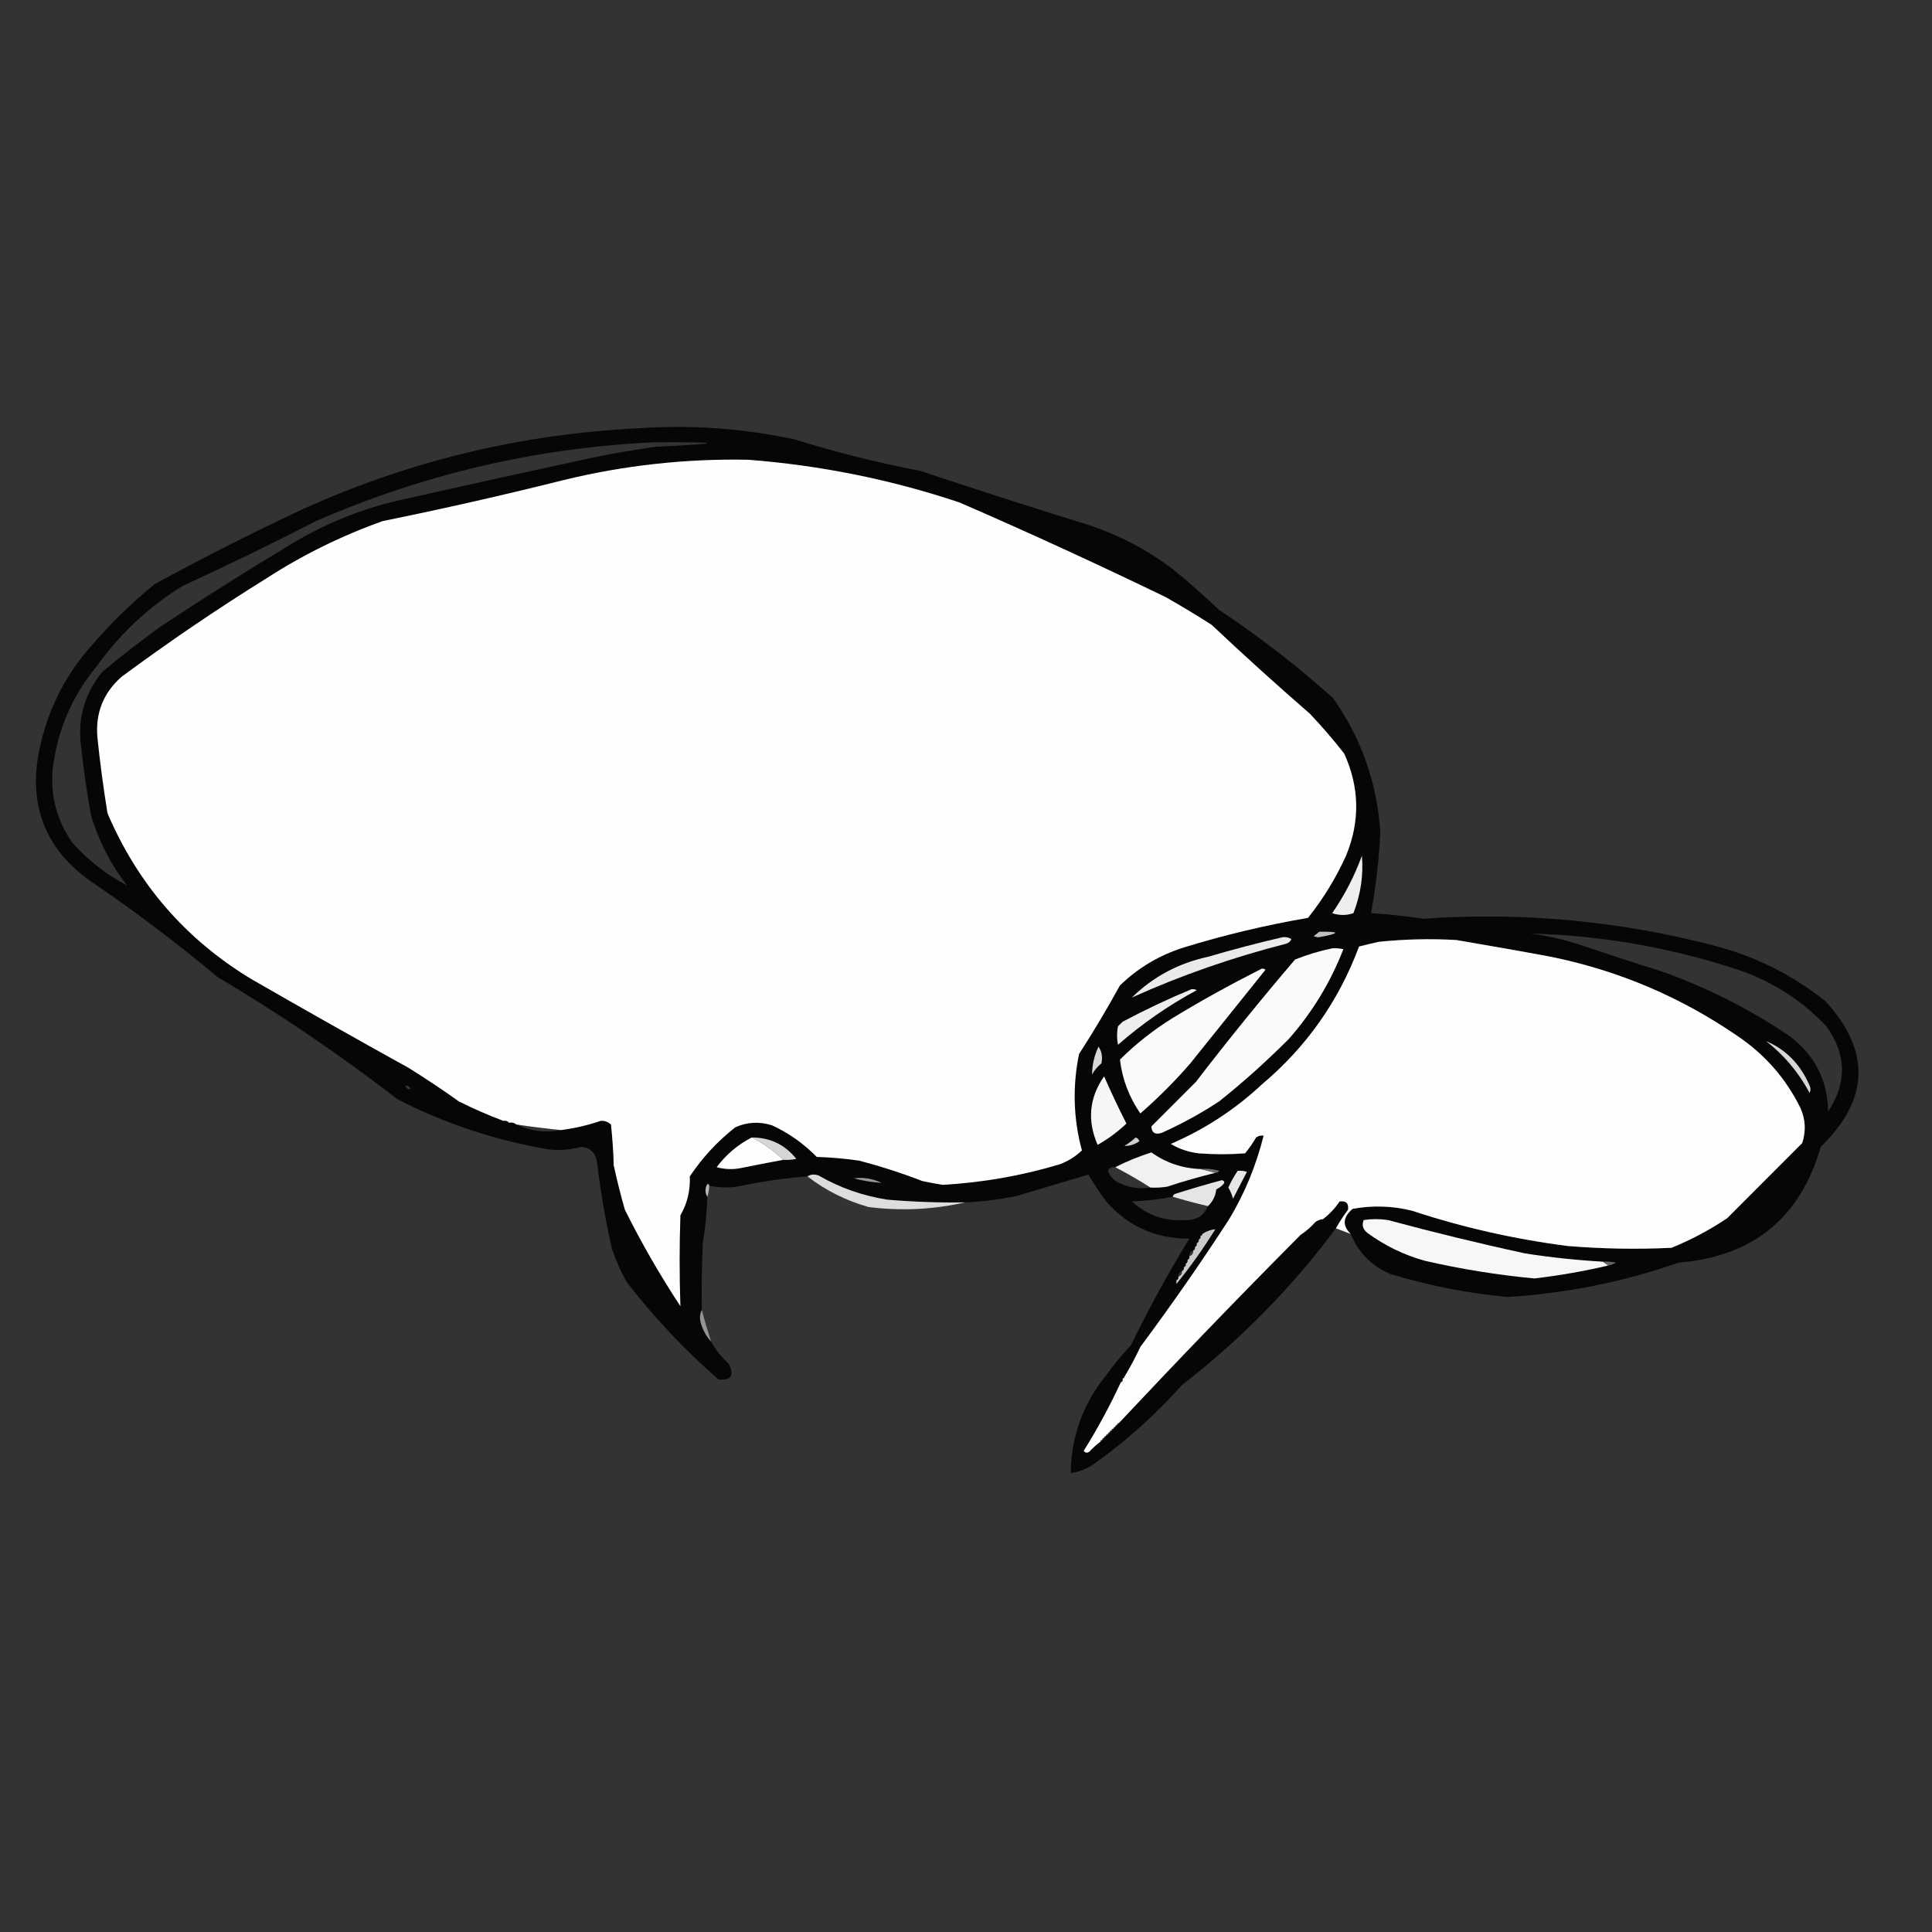 <?xml version="1.0" encoding="UTF-8"?>
<svg xmlns="http://www.w3.org/2000/svg" xmlns:xlink="http://www.w3.org/1999/xlink" width="50pt" height="50pt" viewBox="0 0 50 50" version="1.1">
<rect x="0" y="0" width="50" height="50" fill="#333333" stroke="none"/>
<defs>
<filter id="alpha" filterUnits="objectBoundingBox" x="0%" y="0%" width="100%" height="100%">
  <feColorMatrix type="matrix" in="SourceGraphic" values="0 0 0 0 1 0 0 0 0 1 0 0 0 0 1 0 0 0 1 0"/>
</filter>
<mask id="mask0">
  <g filter="url(#alpha)">
<rect x="0" y="0" width="50" height="50" style="fill:rgb(0%,0%,0%);fill-opacity:0.949;stroke:none;"/>
  </g>
</mask>
<clipPath id="clip1">
  <rect width="50" height="50"/>
</clipPath>
<g id="surface6" clip-path="url(#clip1)">
<path style=" stroke:none;fill-rule:evenodd;fill:rgb(1.176%,1.176%,1.176%);fill-opacity:1;" d="M 34.957 31.934 C 34.734 31.719 34.75 31.504 35.004 31.285 C 35.52 31.191 36.031 31.207 36.539 31.332 C 37.855 31.766 39.199 32.07 40.57 32.246 C 41.465 32.32 42.359 32.336 43.258 32.293 C 43.766 32.086 44.246 31.832 44.699 31.527 C 45.344 30.879 45.992 30.234 46.641 29.582 C 46.742 29.273 46.727 28.969 46.594 28.672 C 46.219 27.914 45.684 27.301 44.984 26.824 C 43.512 25.809 41.898 25.121 40.141 24.762 C 39.324 24.609 38.508 24.469 37.691 24.328 C 37.02 24.289 36.348 24.305 35.676 24.375 C 35.508 24.414 35.34 24.453 35.172 24.496 C 34.648 25.906 33.809 27.098 32.652 28.07 C 31.961 28.715 31.176 29.227 30.301 29.605 C 30.523 29.738 30.762 29.816 31.023 29.848 C 31.422 29.879 31.82 29.879 32.223 29.848 C 32.328 29.719 32.422 29.582 32.508 29.438 C 32.566 29.395 32.629 29.379 32.703 29.391 C 32.512 30.152 32.219 30.875 31.812 31.551 C 31.082 32.68 30.312 33.781 29.512 34.859 C 29.387 35.125 29.25 35.383 29.102 35.629 C 29.07 35.629 29.055 35.645 29.055 35.676 C 29.055 35.691 29.055 35.707 29.055 35.723 C 29.023 35.723 29.008 35.742 29.008 35.773 C 28.664 36.141 28.383 36.555 28.168 37.02 C 28.105 37.191 28.062 37.367 28.047 37.547 C 28.082 37.598 28.133 37.609 28.191 37.57 C 28.281 37.473 28.375 37.387 28.48 37.309 C 28.512 37.309 28.527 37.293 28.527 37.262 C 28.559 37.262 28.574 37.242 28.574 37.211 C 28.605 37.211 28.621 37.195 28.621 37.164 C 28.656 37.164 28.672 37.148 28.672 37.117 C 28.703 37.117 28.719 37.102 28.719 37.066 C 28.75 37.066 28.766 37.051 28.766 37.02 C 28.797 37.02 28.816 37.004 28.816 36.973 C 28.848 36.973 28.863 36.957 28.863 36.926 C 28.895 36.926 28.91 36.91 28.91 36.875 C 28.941 36.875 28.957 36.859 28.957 36.828 C 29.383 36.445 29.812 36.07 30.254 35.699 C 30.93 34.93 31.664 34.227 32.461 33.59 C 33.141 32.977 33.73 32.297 34.238 31.551 C 34.406 31.422 34.551 31.27 34.668 31.094 C 34.836 31.07 34.91 31.141 34.887 31.309 C 34.77 31.465 34.664 31.625 34.574 31.789 C 33.434 33.32 32.105 34.672 30.59 35.844 C 29.895 36.621 29.129 37.309 28.285 37.906 C 28.109 38.02 27.918 38.094 27.711 38.125 C 27.723 37.188 28.02 36.355 28.598 35.629 C 28.805 35.344 29.027 35.07 29.27 34.812 C 29.73 33.867 30.234 32.945 30.781 32.055 C 29.93 32.062 29.219 31.75 28.648 31.117 C 28.473 30.887 28.316 30.645 28.168 30.398 C 27.551 30.582 26.934 30.766 26.32 30.949 C 25.875 31.043 25.43 31.098 24.977 31.117 C 24.312 31.129 23.641 31.105 22.961 31.047 C 22.332 30.949 21.738 30.742 21.184 30.422 C 21.078 30.383 20.984 30.391 20.898 30.445 C 20.285 30.492 19.676 30.582 19.074 30.711 C 18.832 30.742 18.594 30.734 18.355 30.688 C 18.34 30.625 18.316 30.625 18.281 30.688 C 18.246 30.793 18.254 30.887 18.305 30.973 C 18.293 31.375 18.254 31.777 18.188 32.172 C 18.164 32.75 18.152 33.324 18.164 33.902 C 18.109 34.004 18.102 34.113 18.137 34.238 C 18.191 34.422 18.277 34.582 18.402 34.719 C 18.52 34.934 18.672 35.125 18.859 35.293 C 19.012 35.598 18.926 35.734 18.594 35.699 C 17.719 34.938 16.93 34.098 16.219 33.18 C 16.066 32.906 15.938 32.617 15.836 32.316 C 15.668 31.574 15.539 30.82 15.449 30.062 C 15.406 29.828 15.273 29.703 15.043 29.68 C 14.773 29.754 14.504 29.777 14.227 29.75 C 12.848 29.52 11.539 29.09 10.293 28.453 C 8.809 27.305 7.254 26.25 5.637 25.289 C 4.574 24.402 3.473 23.57 2.328 22.793 C 1.18 21.973 0.738 20.859 1.008 19.457 C 1.219 18.398 1.68 17.469 2.398 16.676 C 2.891 16.105 3.426 15.586 4.008 15.113 C 5.25 14.438 6.512 13.797 7.797 13.195 C 10.555 11.941 13.449 11.238 16.484 11.086 C 17.855 10.988 19.215 11.082 20.562 11.371 C 21.633 11.703 22.723 11.977 23.824 12.188 C 25.258 12.668 26.695 13.129 28.145 13.578 C 28.949 13.84 29.684 14.223 30.352 14.73 C 30.766 15.066 31.164 15.418 31.551 15.785 C 32.59 16.473 33.57 17.234 34.5 18.066 C 35.234 19.109 35.641 20.27 35.723 21.547 C 35.688 22.246 35.605 22.941 35.484 23.633 C 35.934 23.66 36.383 23.707 36.828 23.777 C 39.375 23.598 41.887 23.828 44.363 24.473 C 45.43 24.75 46.387 25.23 47.242 25.91 C 48.422 27.199 48.379 28.457 47.121 29.68 C 46.59 31.52 45.367 32.52 43.449 32.676 C 42.012 33.176 40.531 33.473 39.012 33.566 C 37.977 33.469 36.961 33.27 35.965 32.965 C 35.488 32.754 35.152 32.41 34.957 31.934 Z M 16.961 11.445 C 18.75 11.438 18.75 11.477 16.961 11.562 C 16.48 11.633 16 11.715 15.523 11.805 C 13.777 12.18 12.035 12.562 10.293 12.957 C 9.266 13.195 8.309 13.598 7.414 14.156 C 6.309 14.82 5.223 15.508 4.152 16.219 C 3.633 16.594 3.129 16.984 2.641 17.395 C 2.168 17.98 1.992 18.652 2.109 19.41 C 2.172 19.973 2.254 20.531 2.352 21.09 C 2.551 21.758 2.863 22.367 3.285 22.914 C 2.766 22.645 2.293 22.277 1.871 21.809 C 1.43 21.172 1.27 20.469 1.391 19.699 C 1.539 18.781 1.906 17.965 2.496 17.25 C 3.102 16.406 3.844 15.707 4.727 15.164 C 5.891 14.629 7.043 14.07 8.18 13.484 C 10.988 12.262 13.914 11.582 16.961 11.445 Z M 39.609 24.16 C 41.438 24.207 43.23 24.52 44.984 25.098 C 45.867 25.398 46.629 25.887 47.266 26.559 C 47.789 27.285 47.805 28.023 47.312 28.766 C 47.297 27.961 46.969 27.312 46.328 26.824 C 45.301 26.125 44.195 25.566 43.02 25.145 C 42.277 24.914 41.543 24.672 40.812 24.426 C 40.418 24.301 40.02 24.215 39.609 24.16 Z M 10.484 28.094 C 10.559 28.09 10.605 28.125 10.629 28.191 C 10.555 28.195 10.508 28.164 10.484 28.094 Z M 13.363 29.102 C 13.746 29.16 14.129 29.207 14.516 29.246 C 14.117 29.324 13.734 29.277 13.363 29.102 Z M 19.457 29.438 C 19.754 29.594 20.027 29.785 20.273 30.016 C 19.906 30.082 19.539 30.156 19.168 30.23 C 18.961 30.27 18.754 30.262 18.547 30.207 C 18.793 29.879 19.098 29.621 19.457 29.438 Z M 28.863 30.207 C 29.176 30.371 29.48 30.547 29.773 30.734 C 29.496 30.777 29.223 30.738 28.957 30.613 C 28.82 30.547 28.727 30.445 28.672 30.301 C 28.711 30.227 28.773 30.191 28.863 30.207 Z M 30.352 30.973 C 30.652 31.062 30.957 31.145 31.262 31.215 C 31.156 31.461 30.965 31.582 30.688 31.574 C 30.152 31.613 29.691 31.457 29.293 31.094 C 29.648 31.078 30.004 31.039 30.352 30.973 Z M 34.238 31.551 C 33.73 32.297 33.141 32.977 32.461 33.59 C 31.664 34.227 30.93 34.93 30.254 35.699 C 29.812 36.07 29.383 36.445 28.957 36.828 C 30.5 35.184 32.066 33.559 33.66 31.957 C 33.805 31.863 33.93 31.75 34.047 31.621 C 34.105 31.582 34.168 31.559 34.238 31.551 Z M 30.879 32.367 C 30.883 32.438 30.852 32.488 30.781 32.508 C 30.777 32.438 30.812 32.387 30.879 32.367 Z M 30.59 32.895 C 30.594 32.965 30.562 33.016 30.496 33.039 C 30.492 32.965 30.523 32.918 30.59 32.895 Z M 29.008 35.773 C 28.723 36.387 28.402 36.98 28.047 37.547 C 28.062 37.367 28.105 37.191 28.168 37.02 C 28.383 36.555 28.664 36.141 29.008 35.773 Z M 29.008 35.773 "/>
</g>
<mask id="mask1">
  <g filter="url(#alpha)">
<rect x="0" y="0" width="50" height="50" style="fill:rgb(0%,0%,0%);fill-opacity:0.992;stroke:none;"/>
  </g>
</mask>
<clipPath id="clip2">
  <rect width="50" height="50"/>
</clipPath>
<g id="surface9" clip-path="url(#clip2)">
<path style=" stroke:none;fill-rule:evenodd;fill:rgb(94.118%,94.118%,94.118%);fill-opacity:1;" d="M 35.246 22.145 C 35.289 22.648 35.215 23.145 35.027 23.633 C 34.848 23.695 34.664 23.695 34.477 23.633 C 34.797 23.168 35.055 22.672 35.246 22.145 Z M 35.246 22.145 "/>
</g>
<mask id="mask2">
  <g filter="url(#alpha)">
<rect x="0" y="0" width="50" height="50" style="fill:rgb(0%,0%,0%);fill-opacity:0.996;stroke:none;"/>
  </g>
</mask>
<clipPath id="clip3">
  <rect width="50" height="50"/>
</clipPath>
<g id="surface12" clip-path="url(#clip3)">
<path style=" stroke:none;fill-rule:evenodd;fill:rgb(99.608%,99.608%,99.608%);fill-opacity:1;" d="M 34.957 31.934 C 34.828 31.887 34.699 31.836 34.574 31.789 C 34.664 31.625 34.77 31.465 34.887 31.309 C 34.91 31.141 34.836 31.07 34.668 31.094 C 34.551 31.27 34.406 31.422 34.238 31.551 C 34.168 31.559 34.105 31.582 34.047 31.621 C 33.93 31.75 33.805 31.863 33.66 31.957 C 32.066 33.559 30.5 35.184 28.957 36.828 C 28.926 36.828 28.91 36.844 28.91 36.875 C 28.879 36.875 28.863 36.891 28.863 36.926 C 28.832 36.926 28.816 36.941 28.816 36.973 C 28.781 36.973 28.766 36.988 28.766 37.02 C 28.734 37.02 28.719 37.035 28.719 37.066 C 28.688 37.066 28.672 37.086 28.672 37.117 C 28.641 37.117 28.621 37.133 28.621 37.164 C 28.59 37.164 28.574 37.18 28.574 37.211 C 28.543 37.211 28.527 37.227 28.527 37.262 C 28.496 37.262 28.48 37.277 28.48 37.309 C 28.375 37.387 28.281 37.473 28.191 37.57 C 28.133 37.609 28.082 37.598 28.047 37.547 C 28.402 36.98 28.723 36.387 29.008 35.773 C 29.039 35.773 29.055 35.758 29.055 35.723 C 29.055 35.707 29.055 35.691 29.055 35.676 C 29.086 35.676 29.102 35.66 29.102 35.629 C 29.25 35.383 29.387 35.125 29.512 34.859 C 30.312 33.781 31.082 32.68 31.812 31.551 C 32.219 30.875 32.512 30.152 32.703 29.391 C 32.629 29.379 32.566 29.395 32.508 29.438 C 32.422 29.582 32.328 29.719 32.223 29.848 C 31.82 29.879 31.422 29.879 31.023 29.848 C 30.762 29.816 30.523 29.738 30.301 29.605 C 31.176 29.227 31.961 28.715 32.652 28.07 C 33.809 27.098 34.648 25.906 35.172 24.496 C 35.34 24.453 35.508 24.414 35.676 24.375 C 36.348 24.305 37.02 24.289 37.691 24.328 C 38.508 24.469 39.324 24.609 40.141 24.762 C 41.898 25.121 43.512 25.809 44.984 26.824 C 45.684 27.301 46.219 27.914 46.594 28.672 C 46.727 28.969 46.742 29.273 46.641 29.582 C 45.992 30.234 45.344 30.879 44.699 31.527 C 44.246 31.832 43.766 32.086 43.258 32.293 C 42.359 32.336 41.465 32.32 40.57 32.246 C 39.199 32.07 37.855 31.766 36.539 31.332 C 36.031 31.207 35.52 31.191 35.004 31.285 C 34.75 31.504 34.734 31.719 34.957 31.934 Z M 34.957 31.934 "/>
</g>
<mask id="mask3">
  <g filter="url(#alpha)">
<rect x="0" y="0" width="50" height="50" style="fill:rgb(0%,0%,0%);fill-opacity:0.871;stroke:none;"/>
  </g>
</mask>
<clipPath id="clip4">
  <rect width="50" height="50"/>
</clipPath>
<g id="surface15" clip-path="url(#clip4)">
<path style=" stroke:none;fill-rule:evenodd;fill:rgb(96.078%,96.078%,96.078%);fill-opacity:1;" d="M 19.457 29.438 C 19.93 29.438 20.312 29.621 20.609 29.992 C 20.5 30.016 20.387 30.023 20.273 30.016 C 20.027 29.785 19.754 29.594 19.457 29.438 Z M 19.457 29.438 "/>
</g>
<mask id="mask4">
  <g filter="url(#alpha)">
<rect x="0" y="0" width="50" height="50" style="fill:rgb(0%,0%,0%);fill-opacity:0.973;stroke:none;"/>
  </g>
</mask>
<clipPath id="clip5">
  <rect width="50" height="50"/>
</clipPath>
<g id="surface18" clip-path="url(#clip5)">
<path style=" stroke:none;fill-rule:evenodd;fill:rgb(96.863%,96.863%,96.863%);fill-opacity:1;" d="M 31.07 30.254 C 31.199 30.285 31.324 30.316 31.453 30.352 C 31.035 30.457 30.617 30.574 30.207 30.711 C 30.062 30.734 29.918 30.742 29.773 30.734 C 29.48 30.547 29.176 30.371 28.863 30.207 C 29.16 30.055 29.469 29.93 29.797 29.824 C 30.176 30.094 30.602 30.238 31.07 30.254 Z M 31.07 30.254 "/>
</g>
<mask id="mask5">
  <g filter="url(#alpha)">
<rect x="0" y="0" width="50" height="50" style="fill:rgb(0%,0%,0%);fill-opacity:0.878;stroke:none;"/>
  </g>
</mask>
<clipPath id="clip6">
  <rect width="50" height="50"/>
</clipPath>
<g id="surface21" clip-path="url(#clip6)">
<path style=" stroke:none;fill-rule:evenodd;fill:rgb(96.078%,96.078%,96.078%);fill-opacity:1;" d="M 20.898 30.445 C 20.984 30.391 21.078 30.383 21.184 30.422 C 21.738 30.742 22.332 30.949 22.961 31.047 C 23.641 31.105 24.312 31.129 24.977 31.117 C 24.152 31.305 23.32 31.344 22.48 31.238 C 21.898 31.074 21.371 30.812 20.898 30.445 Z M 20.898 30.445 "/>
</g>
<mask id="mask6">
  <g filter="url(#alpha)">
<rect x="0" y="0" width="50" height="50" style="fill:rgb(0%,0%,0%);fill-opacity:0.937;stroke:none;"/>
  </g>
</mask>
<clipPath id="clip7">
  <rect width="50" height="50"/>
</clipPath>
<g id="surface24" clip-path="url(#clip7)">
<path style=" stroke:none;fill-rule:evenodd;fill:rgb(95.686%,95.686%,95.686%);fill-opacity:1;" d="M 31.262 31.215 C 30.957 31.145 30.652 31.062 30.352 30.973 C 30.355 30.945 30.371 30.922 30.398 30.902 C 30.805 30.773 31.211 30.652 31.621 30.543 C 31.684 30.559 31.699 30.59 31.668 30.637 C 31.613 30.699 31.551 30.746 31.477 30.781 C 31.457 30.957 31.383 31.098 31.262 31.215 Z M 31.262 31.215 "/>
</g>
<mask id="mask7">
  <g filter="url(#alpha)">
<rect x="0" y="0" width="50" height="50" style="fill:rgb(0%,0%,0%);fill-opacity:0.702;stroke:none;"/>
  </g>
</mask>
<clipPath id="clip8">
  <rect width="50" height="50"/>
</clipPath>
<g id="surface27" clip-path="url(#clip8)">
<path style=" stroke:none;fill-rule:evenodd;fill:rgb(94.118%,94.118%,94.118%);fill-opacity:1;" d="M 18.355 30.688 C 18.352 30.785 18.336 30.883 18.305 30.973 C 18.254 30.887 18.246 30.793 18.281 30.688 C 18.316 30.625 18.34 30.625 18.355 30.688 Z M 18.355 30.688 "/>
</g>
<mask id="mask8">
  <g filter="url(#alpha)">
<rect x="0" y="0" width="50" height="50" style="fill:rgb(0%,0%,0%);fill-opacity:0.839;stroke:none;"/>
  </g>
</mask>
<clipPath id="clip9">
  <rect width="50" height="50"/>
</clipPath>
<g id="surface30" clip-path="url(#clip9)">
<path style=" stroke:none;fill-rule:evenodd;fill:rgb(93.725%,93.725%,93.725%);fill-opacity:1;" d="M 30.445 33.23 C 30.445 33.199 30.445 33.164 30.445 33.133 C 30.488 33.117 30.504 33.086 30.496 33.039 C 30.562 33.016 30.594 32.965 30.59 32.895 C 30.629 32.879 30.645 32.844 30.637 32.797 C 30.68 32.781 30.695 32.75 30.688 32.703 C 30.727 32.684 30.742 32.652 30.734 32.605 C 30.773 32.59 30.789 32.559 30.781 32.508 C 30.852 32.488 30.883 32.438 30.879 32.367 C 30.918 32.348 30.934 32.316 30.926 32.27 C 30.965 32.254 30.98 32.223 30.973 32.172 C 31.016 32.156 31.031 32.125 31.023 32.078 C 31.062 32.062 31.078 32.031 31.07 31.98 C 31.102 31.98 31.117 31.965 31.117 31.934 C 31.223 31.863 31.336 31.824 31.453 31.812 C 31.145 32.309 30.809 32.781 30.445 33.23 Z M 30.445 33.23 "/>
</g>
<mask id="mask9">
  <g filter="url(#alpha)">
<rect x="0" y="0" width="50" height="50" style="fill:rgb(0%,0%,0%);fill-opacity:0.58;stroke:none;"/>
  </g>
</mask>
<clipPath id="clip10">
  <rect width="50" height="50"/>
</clipPath>
<g id="surface33" clip-path="url(#clip10)">
<path style=" stroke:none;fill-rule:evenodd;fill:rgb(85.49%,85.49%,85.49%);fill-opacity:1;" d="M 18.164 33.902 C 18.234 34.176 18.316 34.449 18.402 34.719 C 18.277 34.582 18.191 34.422 18.137 34.238 C 18.102 34.113 18.109 34.004 18.164 33.902 Z M 18.164 33.902 "/>
</g>
</defs>
<g id="surface1">
<use xlink:href="#surface6" mask="url(#mask0)"/>
<path style=" stroke:none;fill-rule:evenodd;fill:rgb(99.608%,99.608%,99.608%);fill-opacity:1;" d="M 14.516 29.246 C 14.129 29.207 13.746 29.16 13.363 29.102 C 13.312 29.059 13.25 29.043 13.172 29.055 C 13.137 29.012 13.09 28.996 13.027 29.008 C 12.641 28.863 12.254 28.695 11.875 28.504 C 11.453 28.203 11.02 27.914 10.582 27.641 C 9.215 26.883 7.855 26.117 6.5 25.336 C 4.797 24.305 3.559 22.871 2.781 21.043 C 2.676 20.387 2.586 19.73 2.52 19.074 C 2.469 18.449 2.676 17.93 3.145 17.516 C 4.355 16.621 5.605 15.77 6.887 14.973 C 7.836 14.359 8.844 13.863 9.91 13.484 C 11.469 13.168 13.02 12.816 14.562 12.43 C 16.141 12.043 17.742 11.867 19.363 11.898 C 21.234 12.043 23.059 12.41 24.832 13.004 C 26.625 13.781 28.398 14.598 30.16 15.449 C 30.566 15.68 30.965 15.918 31.359 16.172 C 32.191 16.957 33.039 17.723 33.902 18.473 C 34.215 18.805 34.512 19.148 34.789 19.504 C 35.184 20.375 35.203 21.254 34.836 22.145 C 34.574 22.723 34.246 23.258 33.852 23.754 C 32.766 23.941 31.695 24.195 30.637 24.52 C 30.008 24.719 29.453 25.047 28.984 25.504 C 28.652 26.105 28.301 26.699 27.926 27.277 C 27.754 28.117 27.777 28.949 28 29.773 C 27.836 29.93 27.645 30.051 27.422 30.133 C 26.434 30.43 25.426 30.605 24.398 30.664 C 24.223 30.637 24.047 30.602 23.871 30.566 C 23.336 30.359 22.793 30.184 22.242 30.039 C 21.875 29.984 21.508 29.953 21.137 29.941 C 20.805 29.602 20.422 29.328 19.984 29.125 C 19.656 29.02 19.336 29.035 19.027 29.176 C 18.566 29.539 18.172 29.965 17.852 30.445 C 17.867 30.805 17.789 31.141 17.609 31.453 C 17.582 32.238 17.582 33.023 17.609 33.805 C 17.082 33.004 16.602 32.172 16.172 31.309 C 16.062 30.93 15.969 30.547 15.883 30.16 C 15.875 29.805 15.848 29.453 15.812 29.102 C 15.738 29.035 15.648 29 15.547 29.008 C 15.211 29.121 14.867 29.203 14.516 29.246 Z M 19.457 29.438 C 19.754 29.594 20.027 29.785 20.273 30.016 C 19.906 30.082 19.539 30.156 19.168 30.23 C 18.961 30.27 18.754 30.262 18.547 30.207 C 18.793 29.879 19.098 29.621 19.457 29.438 Z M 19.457 29.438 "/>
<use xlink:href="#surface9" mask="url(#mask1)"/>
<path style=" stroke:none;fill-rule:evenodd;fill:rgb(75.294%,75.294%,75.294%);fill-opacity:1;" d="M 34.141 24.113 C 34.699 24.105 34.691 24.156 34.117 24.258 C 34.078 24.25 34.035 24.242 33.996 24.23 C 34.047 24.191 34.098 24.152 34.141 24.113 Z M 34.141 24.113 "/>
<path style=" stroke:none;fill-rule:evenodd;fill:rgb(91.765%,91.765%,91.765%);fill-opacity:1;" d="M 33.18 24.258 C 33.266 24.242 33.348 24.258 33.422 24.305 C 33.395 24.367 33.344 24.406 33.277 24.426 C 31.902 24.777 30.574 25.238 29.293 25.816 C 29.844 25.277 30.5 24.926 31.262 24.762 C 31.902 24.574 32.543 24.406 33.18 24.258 Z M 33.18 24.258 "/>
<use xlink:href="#surface12" mask="url(#mask2)"/>
<path style=" stroke:none;fill-rule:evenodd;fill:rgb(98.039%,98.039%,98.039%);fill-opacity:1;" d="M 34.477 24.543 C 34.574 24.535 34.672 24.543 34.766 24.566 C 34.43 25.43 33.957 26.207 33.348 26.895 C 32.777 27.465 32.18 28.004 31.551 28.504 C 31.078 28.816 30.582 29.086 30.062 29.32 C 29.895 29.371 29.805 29.316 29.797 29.152 C 30.184 28.766 30.566 28.383 30.949 28 C 31.777 26.922 32.633 25.867 33.516 24.832 C 33.832 24.707 34.152 24.609 34.477 24.543 Z M 34.477 24.543 "/>
<path style=" stroke:none;fill-rule:evenodd;fill:rgb(98.039%,98.039%,98.039%);fill-opacity:1;" d="M 32.652 25.07 C 32.688 25.066 32.723 25.074 32.75 25.098 C 32.102 25.902 31.453 26.711 30.805 27.52 C 30.406 27.984 29.973 28.414 29.512 28.816 C 29.219 28.391 29.043 27.926 28.984 27.422 C 29.398 27.012 29.855 26.652 30.352 26.344 C 31.102 25.887 31.871 25.465 32.652 25.07 Z M 32.652 25.07 "/>
<path style=" stroke:none;fill-rule:evenodd;fill:rgb(93.333%,93.333%,93.333%);fill-opacity:1;" d="M 30.832 25.602 C 30.879 25.594 30.93 25.602 30.973 25.625 C 30.238 26.02 29.559 26.492 28.934 27.039 C 28.902 26.879 28.902 26.719 28.934 26.559 C 28.977 26.52 29.016 26.48 29.055 26.441 C 29.637 26.133 30.23 25.852 30.832 25.602 Z M 30.832 25.602 "/>
<path style=" stroke:none;fill-rule:evenodd;fill:rgb(84.706%,84.706%,84.706%);fill-opacity:1;" d="M 28.43 27.086 C 28.516 27.215 28.539 27.359 28.504 27.52 C 28.406 27.602 28.324 27.695 28.262 27.809 C 28.266 27.555 28.32 27.316 28.43 27.086 Z M 28.43 27.086 "/>
<path style=" stroke:none;fill-rule:evenodd;fill:rgb(84.314%,84.314%,84.314%);fill-opacity:1;" d="M 45.707 26.945 C 46.219 27.16 46.594 27.543 46.832 28.094 C 46.863 28.16 46.863 28.223 46.832 28.285 C 46.551 27.758 46.176 27.309 45.707 26.945 Z M 45.707 26.945 "/>
<path style=" stroke:none;fill-rule:evenodd;fill:rgb(96.471%,96.471%,96.471%);fill-opacity:1;" d="M 28.574 27.855 C 28.754 28.266 28.945 28.672 29.152 29.078 C 28.926 29.293 28.676 29.477 28.406 29.629 C 28.133 29 28.188 28.41 28.574 27.855 Z M 28.574 27.855 "/>
<use xlink:href="#surface15" mask="url(#mask3)"/>
<path style=" stroke:none;fill-rule:evenodd;fill:rgb(81.569%,81.569%,81.569%);fill-opacity:1;" d="M 29.391 29.438 C 29.438 29.453 29.469 29.484 29.488 29.535 C 29.367 29.617 29.242 29.66 29.102 29.656 C 29.207 29.59 29.305 29.516 29.391 29.438 Z M 29.391 29.438 "/>
<use xlink:href="#surface18" mask="url(#mask4)"/>
<path style=" stroke:none;fill-rule:evenodd;fill:rgb(42.745%,42.745%,42.745%);fill-opacity:1;" d="M 31.07 30.254 C 31.234 30.238 31.395 30.254 31.551 30.301 C 31.527 30.34 31.496 30.355 31.453 30.352 C 31.324 30.316 31.199 30.285 31.07 30.254 Z M 31.07 30.254 "/>
<path style=" stroke:none;fill-rule:evenodd;fill:rgb(90.196%,90.196%,90.196%);fill-opacity:1;" d="M 32.031 30.301 C 32.109 30.293 32.191 30.301 32.27 30.328 C 32.148 30.559 32.031 30.789 31.91 31.023 C 31.883 30.922 31.844 30.824 31.789 30.734 C 31.859 30.582 31.938 30.438 32.031 30.301 Z M 32.031 30.301 "/>
<use xlink:href="#surface21" mask="url(#mask5)"/>
<path style=" stroke:none;fill-rule:evenodd;fill:rgb(59.216%,59.216%,59.216%);fill-opacity:1;" d="M 22.098 30.496 C 22.336 30.461 22.578 30.5 22.816 30.613 C 22.574 30.598 22.336 30.559 22.098 30.496 Z M 22.098 30.496 "/>
<use xlink:href="#surface24" mask="url(#mask6)"/>
<use xlink:href="#surface27" mask="url(#mask7)"/>
<path style=" stroke:none;fill-rule:evenodd;fill:rgb(96.863%,96.863%,96.863%);fill-opacity:1;" d="M 41.484 32.652 C 41.531 32.688 41.578 32.719 41.625 32.75 C 40.996 32.898 40.355 33.012 39.707 33.086 C 38.754 32.996 37.809 32.844 36.875 32.629 C 36.336 32.48 35.84 32.238 35.391 31.91 C 35.27 31.816 35.238 31.703 35.293 31.574 C 35.5 31.543 35.707 31.543 35.918 31.574 C 37.094 31.891 38.277 32.18 39.469 32.438 C 40.137 32.543 40.809 32.613 41.484 32.652 Z M 41.484 32.652 "/>
<use xlink:href="#surface30" mask="url(#mask8)"/>
<path style=" stroke:none;fill-rule:evenodd;fill:rgb(40%,40%,40%);fill-opacity:1;" d="M 41.484 32.652 C 41.598 32.645 41.707 32.652 41.82 32.676 C 41.758 32.715 41.695 32.738 41.625 32.75 C 41.578 32.719 41.531 32.688 41.484 32.652 Z M 41.484 32.652 "/>
<use xlink:href="#surface33" mask="url(#mask9)"/>
</g>
</svg>
